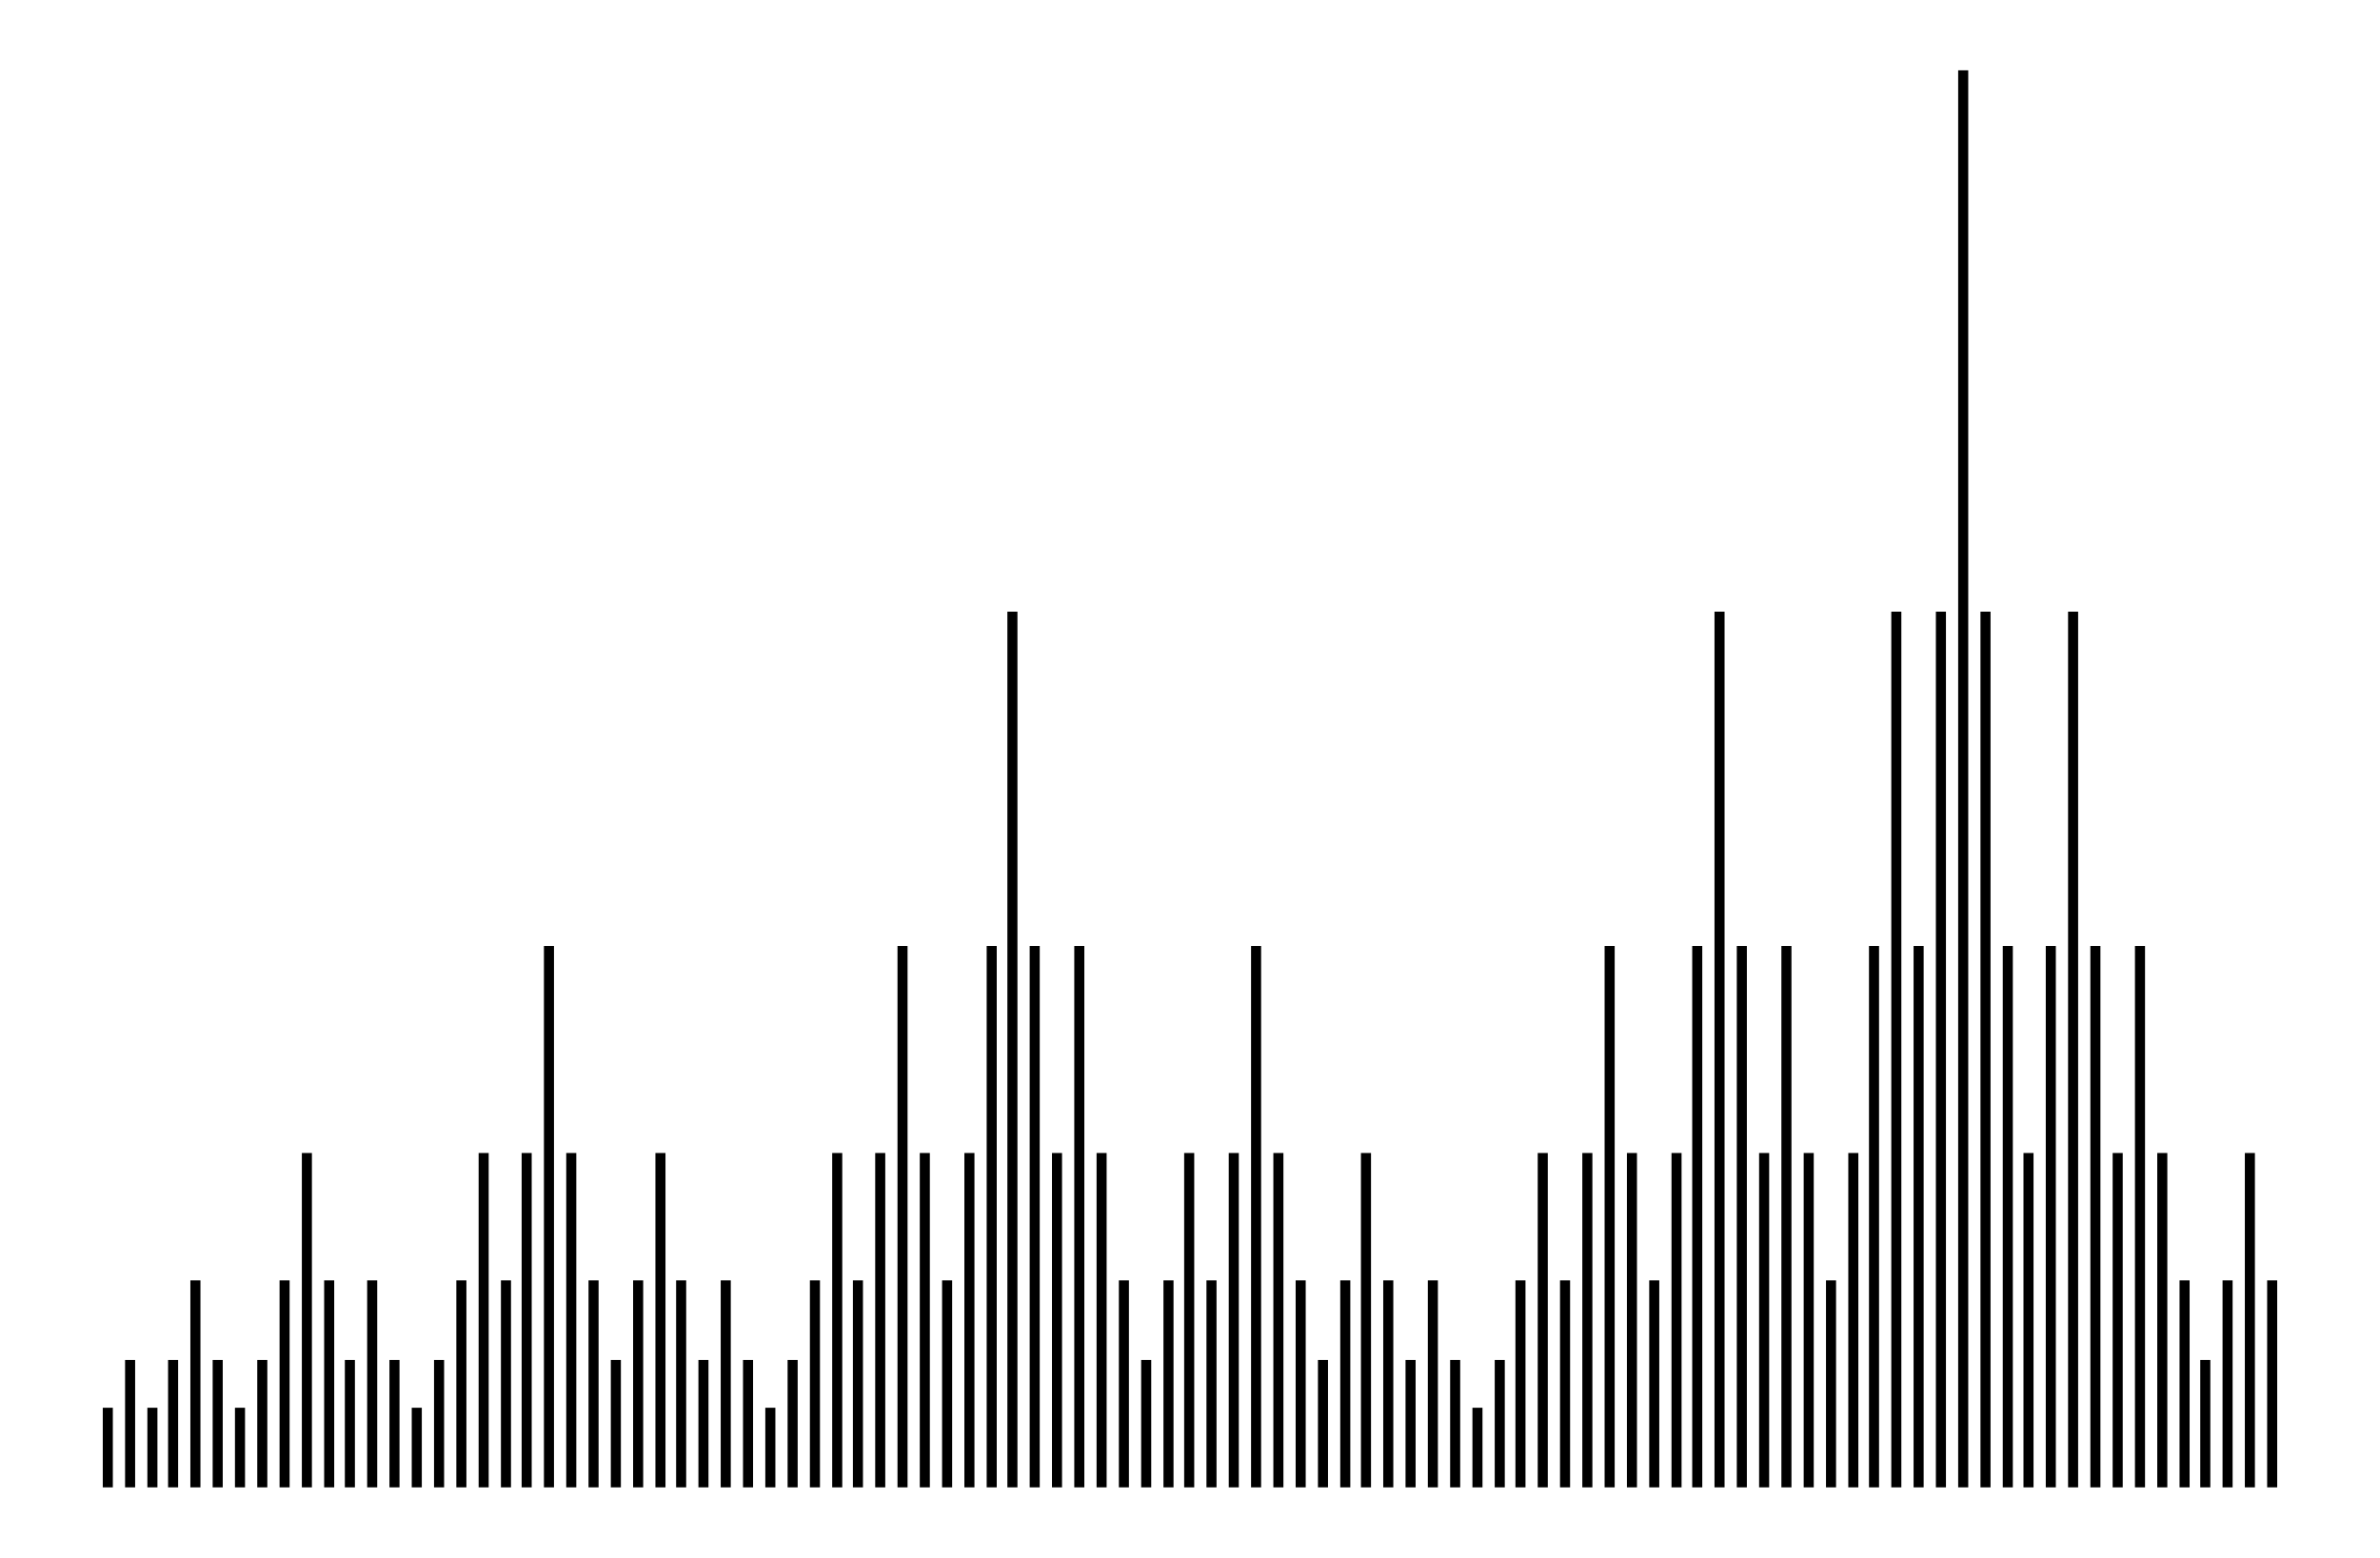 <svg xmlns="http://www.w3.org/2000/svg" width="152.7" height="100.0" viewBox="-3.4 -5.0 162.7 110.0">
<g fill="none" stroke="black" stroke-width="0.445%" transform="translate(0, 100) scale(1.124, -1.124)">
<line x1="1.4" y1="0.0" x2="1.4" y2="5.0" />
<line x1="2.8" y1="0.0" x2="2.8" y2="8.0" />
<line x1="4.2" y1="0.0" x2="4.2" y2="5.0" />
<line x1="5.5" y1="0.0" x2="5.5" y2="8.0" />
<line x1="6.9" y1="0.0" x2="6.9" y2="13.0" />
<line x1="8.3" y1="0.0" x2="8.3" y2="8.0" />
<line x1="9.7" y1="0.0" x2="9.7" y2="5.0" />
<line x1="11.1" y1="0.0" x2="11.1" y2="8.0" />
<line x1="12.5" y1="0.0" x2="12.5" y2="13.0" />
<line x1="13.9" y1="0.0" x2="13.9" y2="21.0" />
<line x1="15.3" y1="0.0" x2="15.3" y2="13.0" />
<line x1="16.6" y1="0.0" x2="16.6" y2="8.0" />
<line x1="18.0" y1="0.0" x2="18.0" y2="13.0" />
<line x1="19.4" y1="0.0" x2="19.4" y2="8.0" />
<line x1="20.8" y1="0.0" x2="20.8" y2="5.0" />
<line x1="22.2" y1="0.0" x2="22.2" y2="8.0" />
<line x1="23.6" y1="0.0" x2="23.6" y2="13.0" />
<line x1="25.0" y1="0.0" x2="25.0" y2="21.0" />
<line x1="26.4" y1="0.0" x2="26.4" y2="13.0" />
<line x1="27.7" y1="0.0" x2="27.7" y2="21.0" />
<line x1="29.1" y1="0.0" x2="29.1" y2="34.0" />
<line x1="30.5" y1="0.0" x2="30.5" y2="21.0" />
<line x1="31.9" y1="0.0" x2="31.9" y2="13.0" />
<line x1="33.3" y1="0.0" x2="33.3" y2="8.0" />
<line x1="34.7" y1="0.0" x2="34.7" y2="13.0" />
<line x1="36.1" y1="0.0" x2="36.1" y2="21.0" />
<line x1="37.4" y1="0.0" x2="37.4" y2="13.0" />
<line x1="38.8" y1="0.0" x2="38.8" y2="8.0" />
<line x1="40.2" y1="0.0" x2="40.2" y2="13.0" />
<line x1="41.6" y1="0.0" x2="41.6" y2="8.0" />
<line x1="43.0" y1="0.0" x2="43.0" y2="5.0" />
<line x1="44.4" y1="0.0" x2="44.4" y2="8.0" />
<line x1="45.8" y1="0.0" x2="45.8" y2="13.0" />
<line x1="47.2" y1="0.0" x2="47.2" y2="21.0" />
<line x1="48.5" y1="0.0" x2="48.5" y2="13.0" />
<line x1="49.9" y1="0.0" x2="49.9" y2="21.0" />
<line x1="51.3" y1="0.0" x2="51.3" y2="34.0" />
<line x1="52.7" y1="0.0" x2="52.7" y2="21.0" />
<line x1="54.1" y1="0.0" x2="54.1" y2="13.0" />
<line x1="55.5" y1="0.0" x2="55.5" y2="21.0" />
<line x1="56.9" y1="0.0" x2="56.9" y2="34.0" />
<line x1="58.2" y1="0.0" x2="58.2" y2="55.0" />
<line x1="59.6" y1="0.0" x2="59.6" y2="34.0" />
<line x1="61.0" y1="0.0" x2="61.0" y2="21.0" />
<line x1="62.4" y1="0.0" x2="62.4" y2="34.0" />
<line x1="63.8" y1="0.0" x2="63.8" y2="21.0" />
<line x1="65.2" y1="0.0" x2="65.2" y2="13.0" />
<line x1="66.6" y1="0.0" x2="66.6" y2="8.0" />
<line x1="68.0" y1="0.0" x2="68.0" y2="13.0" />
<line x1="69.3" y1="0.0" x2="69.3" y2="21.0" />
<line x1="70.7" y1="0.0" x2="70.7" y2="13.0" />
<line x1="72.1" y1="0.0" x2="72.1" y2="21.0" />
<line x1="73.5" y1="0.0" x2="73.5" y2="34.0" />
<line x1="74.9" y1="0.0" x2="74.9" y2="21.0" />
<line x1="76.3" y1="0.0" x2="76.3" y2="13.0" />
<line x1="77.7" y1="0.0" x2="77.7" y2="8.0" />
<line x1="79.1" y1="0.0" x2="79.1" y2="13.0" />
<line x1="80.4" y1="0.0" x2="80.4" y2="21.0" />
<line x1="81.8" y1="0.0" x2="81.8" y2="13.0" />
<line x1="83.2" y1="0.0" x2="83.2" y2="8.0" />
<line x1="84.6" y1="0.0" x2="84.6" y2="13.0" />
<line x1="86.0" y1="0.0" x2="86.0" y2="8.0" />
<line x1="87.4" y1="0.0" x2="87.4" y2="5.0" />
<line x1="88.8" y1="0.0" x2="88.8" y2="8.0" />
<line x1="90.1" y1="0.0" x2="90.1" y2="13.0" />
<line x1="91.5" y1="0.0" x2="91.5" y2="21.0" />
<line x1="92.9" y1="0.0" x2="92.9" y2="13.0" />
<line x1="94.3" y1="0.0" x2="94.3" y2="21.0" />
<line x1="95.7" y1="0.0" x2="95.7" y2="34.0" />
<line x1="97.1" y1="0.0" x2="97.1" y2="21.0" />
<line x1="98.5" y1="0.0" x2="98.5" y2="13.0" />
<line x1="99.9" y1="0.0" x2="99.9" y2="21.0" />
<line x1="101.2" y1="0.0" x2="101.2" y2="34.0" />
<line x1="102.6" y1="0.0" x2="102.6" y2="55.0" />
<line x1="104.0" y1="0.0" x2="104.0" y2="34.0" />
<line x1="105.4" y1="0.0" x2="105.4" y2="21.0" />
<line x1="106.8" y1="0.0" x2="106.8" y2="34.0" />
<line x1="108.2" y1="0.0" x2="108.2" y2="21.0" />
<line x1="109.6" y1="0.0" x2="109.6" y2="13.0" />
<line x1="111.0" y1="0.0" x2="111.0" y2="21.0" />
<line x1="112.3" y1="0.0" x2="112.3" y2="34.0" />
<line x1="113.7" y1="0.0" x2="113.7" y2="55.0" />
<line x1="115.1" y1="0.0" x2="115.1" y2="34.0" />
<line x1="116.5" y1="0.0" x2="116.5" y2="55.0" />
<line x1="117.9" y1="0.0" x2="117.9" y2="89.0" />
<line x1="119.3" y1="0.0" x2="119.3" y2="55.0" />
<line x1="120.7" y1="0.0" x2="120.7" y2="34.0" />
<line x1="122.0" y1="0.0" x2="122.0" y2="21.0" />
<line x1="123.4" y1="0.0" x2="123.4" y2="34.0" />
<line x1="124.8" y1="0.0" x2="124.8" y2="55.0" />
<line x1="126.2" y1="0.0" x2="126.2" y2="34.0" />
<line x1="127.6" y1="0.0" x2="127.6" y2="21.0" />
<line x1="129.0" y1="0.0" x2="129.0" y2="34.0" />
<line x1="130.4" y1="0.0" x2="130.4" y2="21.0" />
<line x1="131.8" y1="0.0" x2="131.8" y2="13.0" />
<line x1="133.1" y1="0.0" x2="133.1" y2="8.0" />
<line x1="134.5" y1="0.0" x2="134.5" y2="13.0" />
<line x1="135.9" y1="0.0" x2="135.9" y2="21.0" />
<line x1="137.3" y1="0.0" x2="137.3" y2="13.0" />
</g>
</svg>